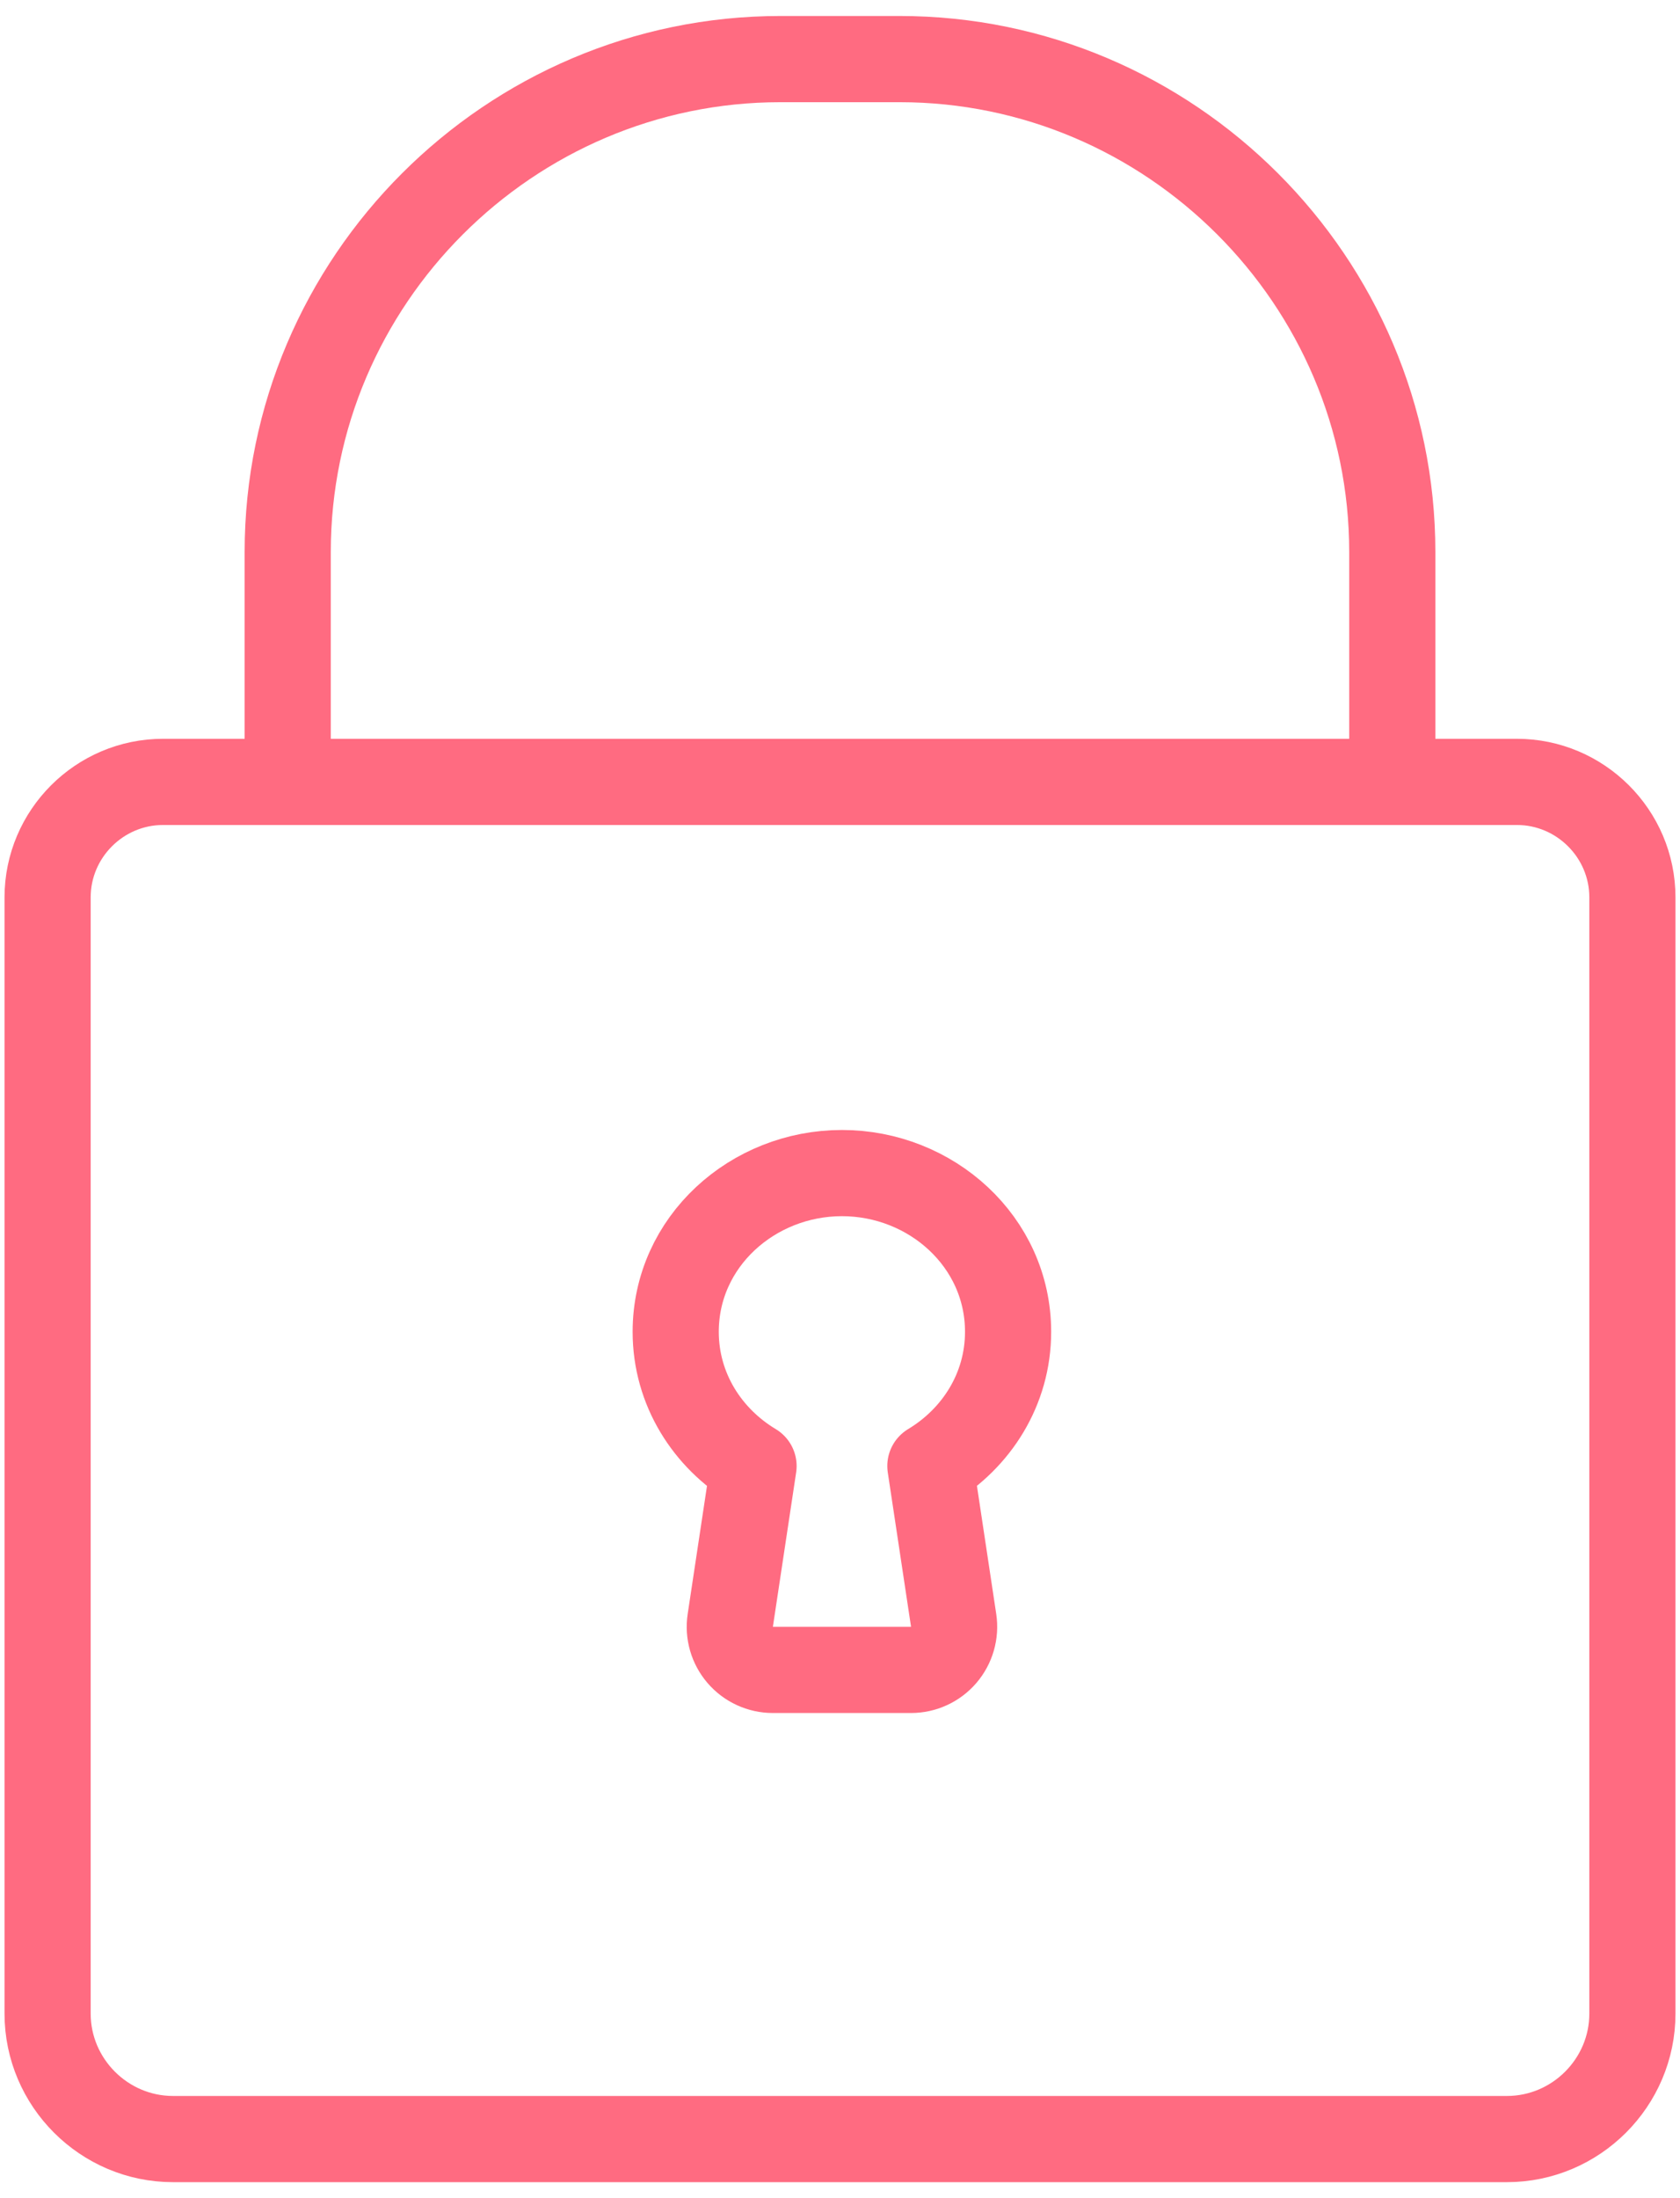 <svg width="39" height="51" viewBox="0 0 39 51" fill="none" xmlns="http://www.w3.org/2000/svg">
<path d="M21.598 34.013C22.664 33.372 23.402 32.236 23.402 30.899C23.402 28.808 21.615 27.217 19.545 27.217C17.475 27.217 15.686 28.807 15.686 30.899C15.686 32.237 16.426 33.373 17.493 34.014L16.953 37.595C16.909 37.883 16.993 38.175 17.183 38.396C17.373 38.617 17.65 38.744 17.941 38.744H21.149C21.44 38.744 21.717 38.617 21.907 38.396C22.097 38.175 22.181 37.883 22.138 37.595L21.598 34.013Z" stroke="#FF6B81" stroke-width="2" stroke-linecap="round" stroke-linejoin="round"/>
<path d="M6.679 18.141V12.807C6.679 6.516 11.826 1.371 18.117 1.371H20.883C27.174 1.371 32.321 6.516 32.321 12.807V18.141" stroke="#FF6B81" stroke-width="2" stroke-linecap="round" stroke-linejoin="round"/>
<path fill-rule="evenodd" clip-rule="evenodd" d="M3.785 18.141H35.213C36.689 18.141 37.895 19.346 37.895 20.82V46.718C37.895 48.319 36.583 49.629 34.982 49.629H4.016C2.417 49.629 1.105 48.319 1.105 46.718V20.82C1.105 19.346 2.311 18.141 3.785 18.141Z" stroke="#FF6B81" stroke-width="2" stroke-linecap="round" stroke-linejoin="round"/>
</svg>
